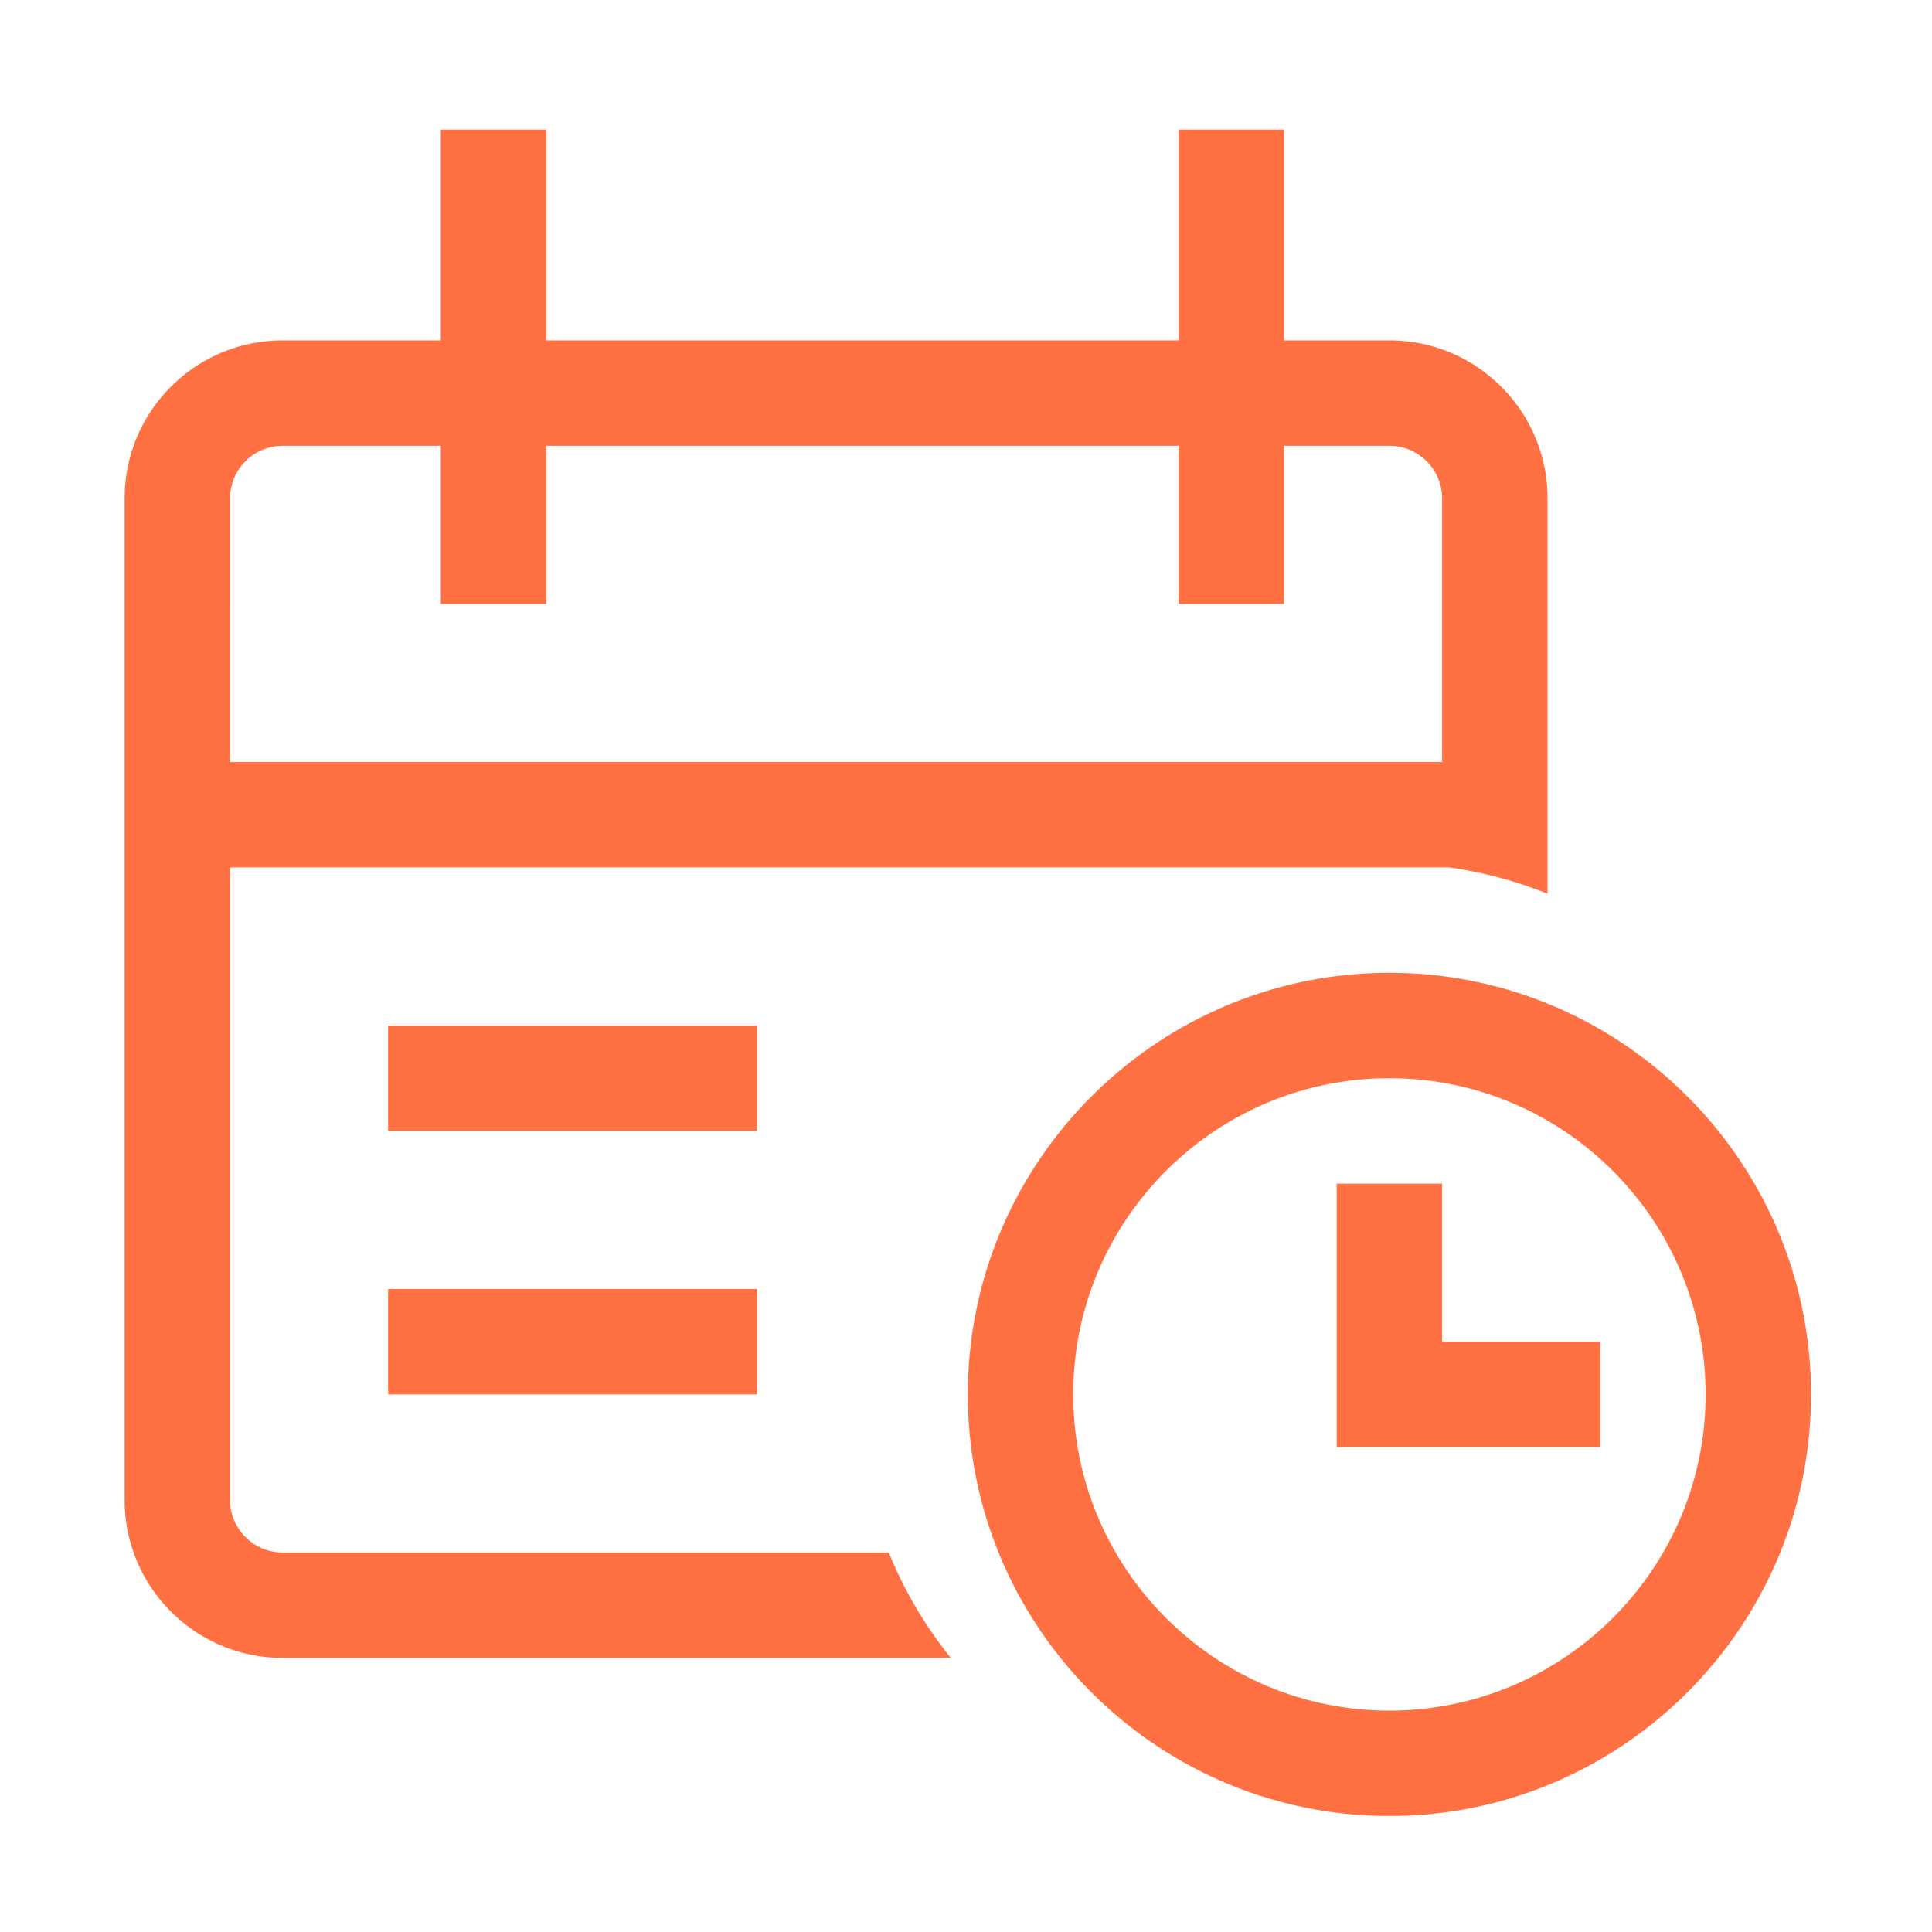 <?xml version="1.0" standalone="no"?><!DOCTYPE svg PUBLIC "-//W3C//DTD SVG 1.1//EN" "http://www.w3.org/Graphics/SVG/1.1/DTD/svg11.dtd"><svg class="icon" width="200px" height="200.00px" viewBox="0 0 1024 1024" version="1.1" xmlns="http://www.w3.org/2000/svg"><path d="M401.239 543.541H205.716v55.864h195.523V543.54zM205.716 739.063h195.523v-55.862H205.716v55.862zM736.419 515.61c-123.21 0-223.452 100.242-223.452 223.453S613.21 962.518 736.419 962.518c123.21 0 223.452-100.244 223.452-223.455S859.63 515.61 736.419 515.61z m0 391.043c-92.416 0-167.59-75.176-167.59-167.59s75.175-167.59 167.59-167.59c92.413 0 167.59 75.177 167.59 167.59s-75.177 167.59-167.59 167.59zM149.852 822.86c-7.444 0-14.455-2.92-19.748-8.183-5.265-5.292-8.183-12.302-8.183-19.75v-335.18h646.26c18.125 2.592 35.571 7.278 52.034 13.966V264.226c0-22.395-8.729-43.44-24.548-59.247-15.823-15.833-36.88-24.548-59.246-24.548h-55.863V68.703h-55.864V180.43H289.512V68.703H233.65V180.43h-83.797c-22.365 0-43.423 8.715-59.245 24.535-15.82 15.821-24.549 36.866-24.549 59.26v530.703c0 22.367 8.729 43.426 24.55 59.245 15.821 15.822 36.88 24.551 59.244 24.551h354.085a222.782 222.782 0 0 1-32.868-55.864H149.852z m-27.93-502.77v-55.862c0-7.461 2.891-14.47 8.182-19.748 5.293-5.28 12.303-8.184 19.748-8.184h83.797v83.795h55.863v-83.795h335.181v83.795h55.864v-83.795h55.863c7.445 0 14.456 2.904 19.75 8.196 5.29 5.265 8.18 12.276 8.18 19.736V403.885H121.922v-83.796zM764.35 627.337h-55.863v139.659h139.657v-55.864H764.35v-83.795z" fill="#FF7043" /></svg>